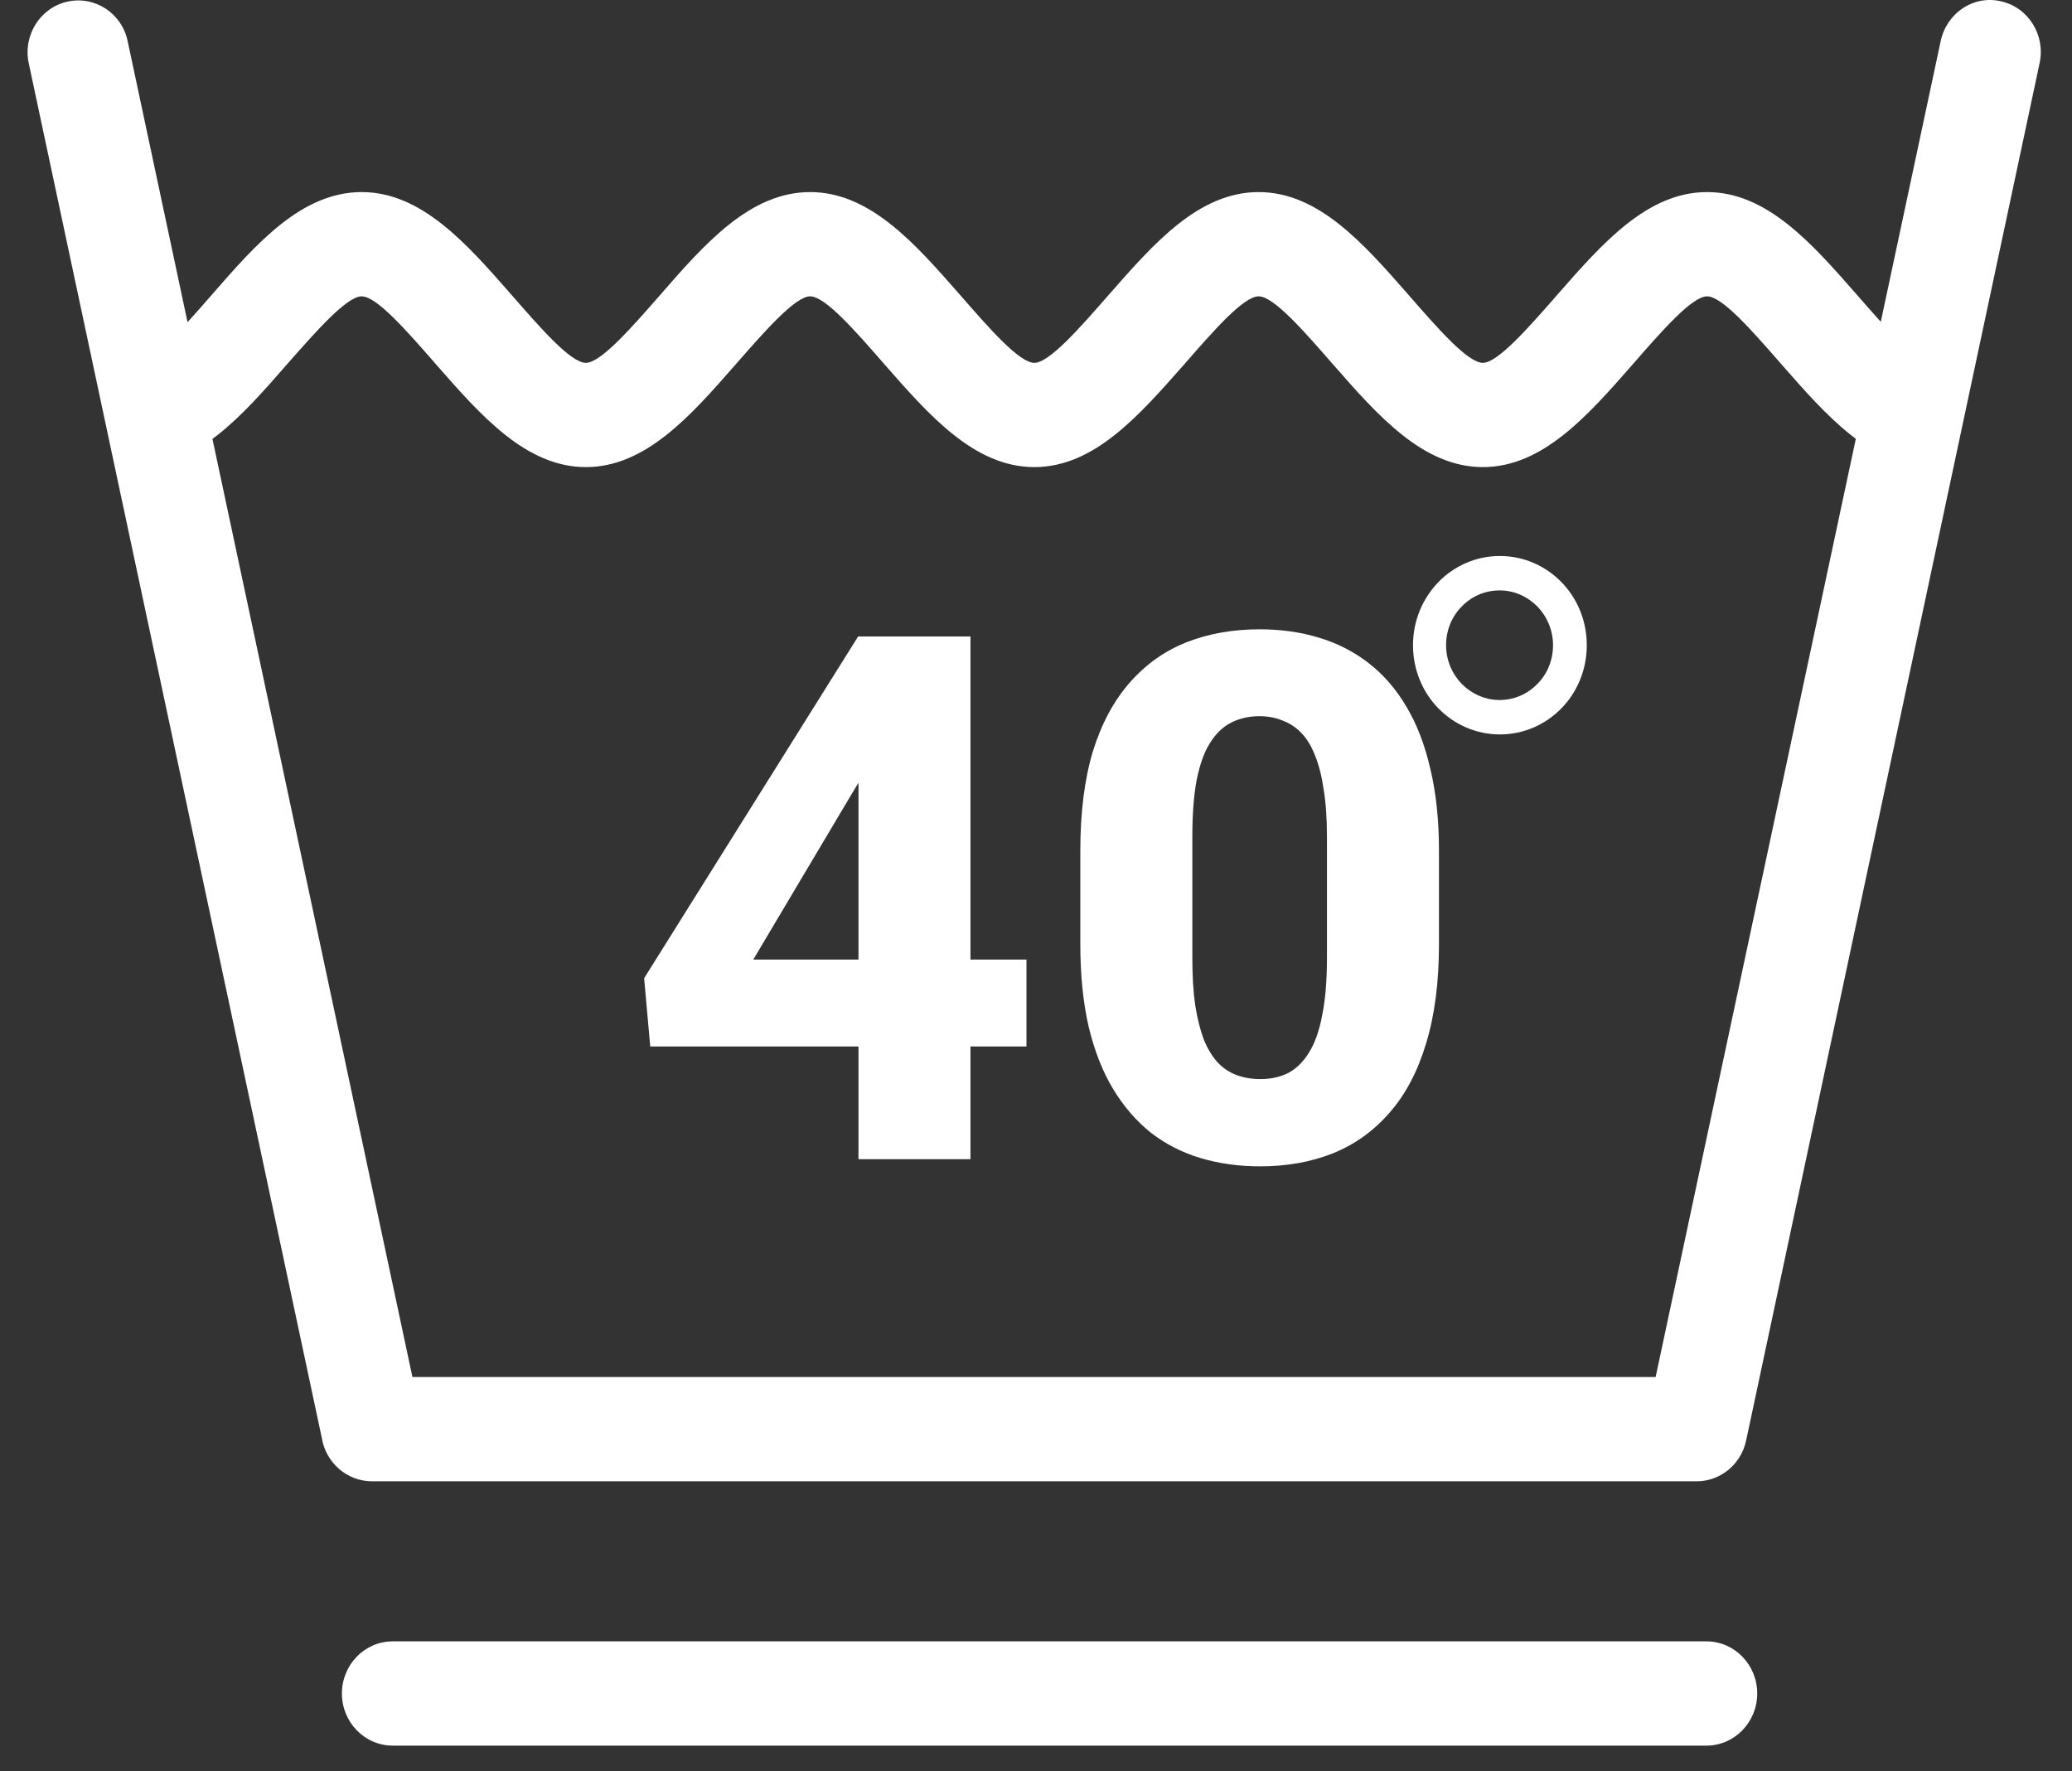 <svg width="62" height="53" viewBox="0 0 62 53" fill="none" xmlns="http://www.w3.org/2000/svg">
<rect x="0" y="0" width="62" height="53" fill="#333333" stroke="none"/>
<path fill-rule="evenodd" clip-rule="evenodd" d="M58.071 1.228C58.251 0.388 59.051 -0.152 59.871 0.038C60.691 0.218 61.211 1.048 61.031 1.888L52.251 43.098C52.101 43.828 51.471 44.328 50.771 44.328H11.131C10.381 44.328 9.751 43.768 9.631 43.038L0.861 1.898C0.681 1.058 1.201 0.228 2.021 0.048C2.841 -0.132 3.651 0.398 3.821 1.238L12.341 41.208H49.541L58.071 1.228Z" fill="white"/>
<path fill-rule="evenodd" clip-rule="evenodd" d="M4.111 10.858C4.551 10.858 5.451 9.838 6.341 8.818C7.681 7.278 9.031 5.748 10.821 5.748C12.611 5.748 13.961 7.288 15.301 8.818C16.191 9.838 17.081 10.858 17.531 10.858C17.971 10.858 18.871 9.838 19.761 8.818C21.101 7.278 22.451 5.748 24.241 5.748C26.031 5.748 27.381 7.288 28.721 8.818C29.611 9.838 30.501 10.858 30.951 10.858C31.391 10.858 32.291 9.838 33.181 8.818C34.531 7.278 35.871 5.748 37.661 5.748C39.451 5.748 40.801 7.288 42.141 8.818C43.031 9.838 43.921 10.858 44.371 10.858C44.811 10.858 45.711 9.838 46.601 8.818C47.951 7.278 49.291 5.748 51.081 5.748C52.871 5.748 54.221 7.288 55.561 8.818C56.451 9.838 57.341 10.858 57.791 10.858V13.978C56.001 13.978 54.651 12.438 53.311 10.908C52.421 9.888 51.531 8.868 51.081 8.868C50.631 8.868 49.741 9.888 48.851 10.908C47.511 12.438 46.161 13.978 44.371 13.978C42.581 13.978 41.231 12.438 39.891 10.908C39.001 9.888 38.111 8.868 37.661 8.868C37.211 8.868 36.321 9.888 35.431 10.908C34.081 12.438 32.741 13.978 30.951 13.978C29.161 13.978 27.811 12.438 26.471 10.908C25.581 9.888 24.691 8.868 24.241 8.868C23.801 8.868 22.901 9.888 22.011 10.908C20.671 12.438 19.321 13.978 17.531 13.978C15.741 13.978 14.391 12.438 13.051 10.908C12.161 9.888 11.271 8.868 10.821 8.868C10.381 8.868 9.481 9.888 8.591 10.898C7.251 12.438 5.901 13.968 4.111 13.968V10.858Z" fill="white"/>
<path fill-rule="evenodd" clip-rule="evenodd" d="M11.751 52.238C10.911 52.238 10.231 51.538 10.231 50.678C10.231 49.818 10.911 49.118 11.751 49.118H51.061C51.901 49.118 52.581 49.818 52.581 50.678C52.581 51.538 51.901 52.238 51.061 52.238H11.751Z" fill="white"/>
<path fill-rule="evenodd" clip-rule="evenodd" d="M44.881 16.638C45.601 16.638 46.251 16.938 46.721 17.418C47.191 17.898 47.481 18.568 47.481 19.308C47.481 20.048 47.191 20.718 46.721 21.198C46.251 21.678 45.601 21.978 44.881 21.978C44.161 21.978 43.511 21.678 43.041 21.198C42.571 20.718 42.281 20.048 42.281 19.308C42.281 18.568 42.571 17.908 43.041 17.418C43.511 16.938 44.161 16.638 44.881 16.638ZM46.001 18.148C45.711 17.858 45.321 17.668 44.871 17.668C44.431 17.668 44.031 17.848 43.741 18.148C43.451 18.438 43.271 18.848 43.271 19.308C43.271 19.758 43.451 20.168 43.741 20.468C44.031 20.758 44.431 20.948 44.871 20.948C45.311 20.948 45.711 20.768 46.001 20.468C46.291 20.178 46.471 19.768 46.471 19.308C46.471 18.858 46.291 18.448 46.001 18.148Z" fill="white"/>
<path d="M30.715 28.715V31.315H19.457L19.274 29.274L25.677 19.047H28.33L25.451 23.817L22.54 28.715H30.715ZM29.039 19.047V34.688H25.688V19.047H29.039ZM43.058 25.471V28.253C43.058 29.399 42.929 30.391 42.671 31.229C42.42 32.067 42.055 32.758 41.575 33.302C41.102 33.846 40.537 34.251 39.878 34.516C39.226 34.774 38.503 34.903 37.708 34.903C37.071 34.903 36.476 34.821 35.925 34.656C35.373 34.491 34.876 34.237 34.432 33.893C33.995 33.542 33.619 33.105 33.304 32.583C32.989 32.06 32.745 31.437 32.573 30.713C32.408 29.99 32.326 29.17 32.326 28.253V25.471C32.326 24.311 32.452 23.316 32.702 22.485C32.96 21.654 33.329 20.967 33.809 20.422C34.288 19.878 34.854 19.477 35.506 19.219C36.165 18.961 36.892 18.832 37.687 18.832C38.324 18.832 38.915 18.915 39.459 19.08C40.01 19.244 40.508 19.498 40.952 19.842C41.396 20.186 41.772 20.619 42.08 21.142C42.395 21.665 42.635 22.288 42.8 23.011C42.972 23.727 43.058 24.547 43.058 25.471ZM39.706 28.672V25.031C39.706 24.494 39.674 24.028 39.609 23.634C39.552 23.233 39.466 22.893 39.352 22.614C39.244 22.334 39.108 22.109 38.943 21.937C38.779 21.765 38.589 21.64 38.374 21.561C38.166 21.475 37.937 21.432 37.687 21.432C37.371 21.432 37.089 21.497 36.838 21.625C36.587 21.754 36.376 21.959 36.204 22.238C36.032 22.51 35.9 22.879 35.807 23.344C35.721 23.803 35.678 24.365 35.678 25.031V28.672C35.678 29.209 35.706 29.678 35.764 30.08C35.828 30.481 35.914 30.824 36.022 31.111C36.136 31.39 36.276 31.619 36.44 31.798C36.605 31.97 36.795 32.096 37.01 32.174C37.225 32.253 37.457 32.292 37.708 32.292C38.023 32.292 38.302 32.232 38.546 32.11C38.789 31.981 38.997 31.777 39.169 31.498C39.348 31.211 39.48 30.835 39.566 30.37C39.66 29.904 39.706 29.338 39.706 28.672Z" fill="white"/>
</svg>
